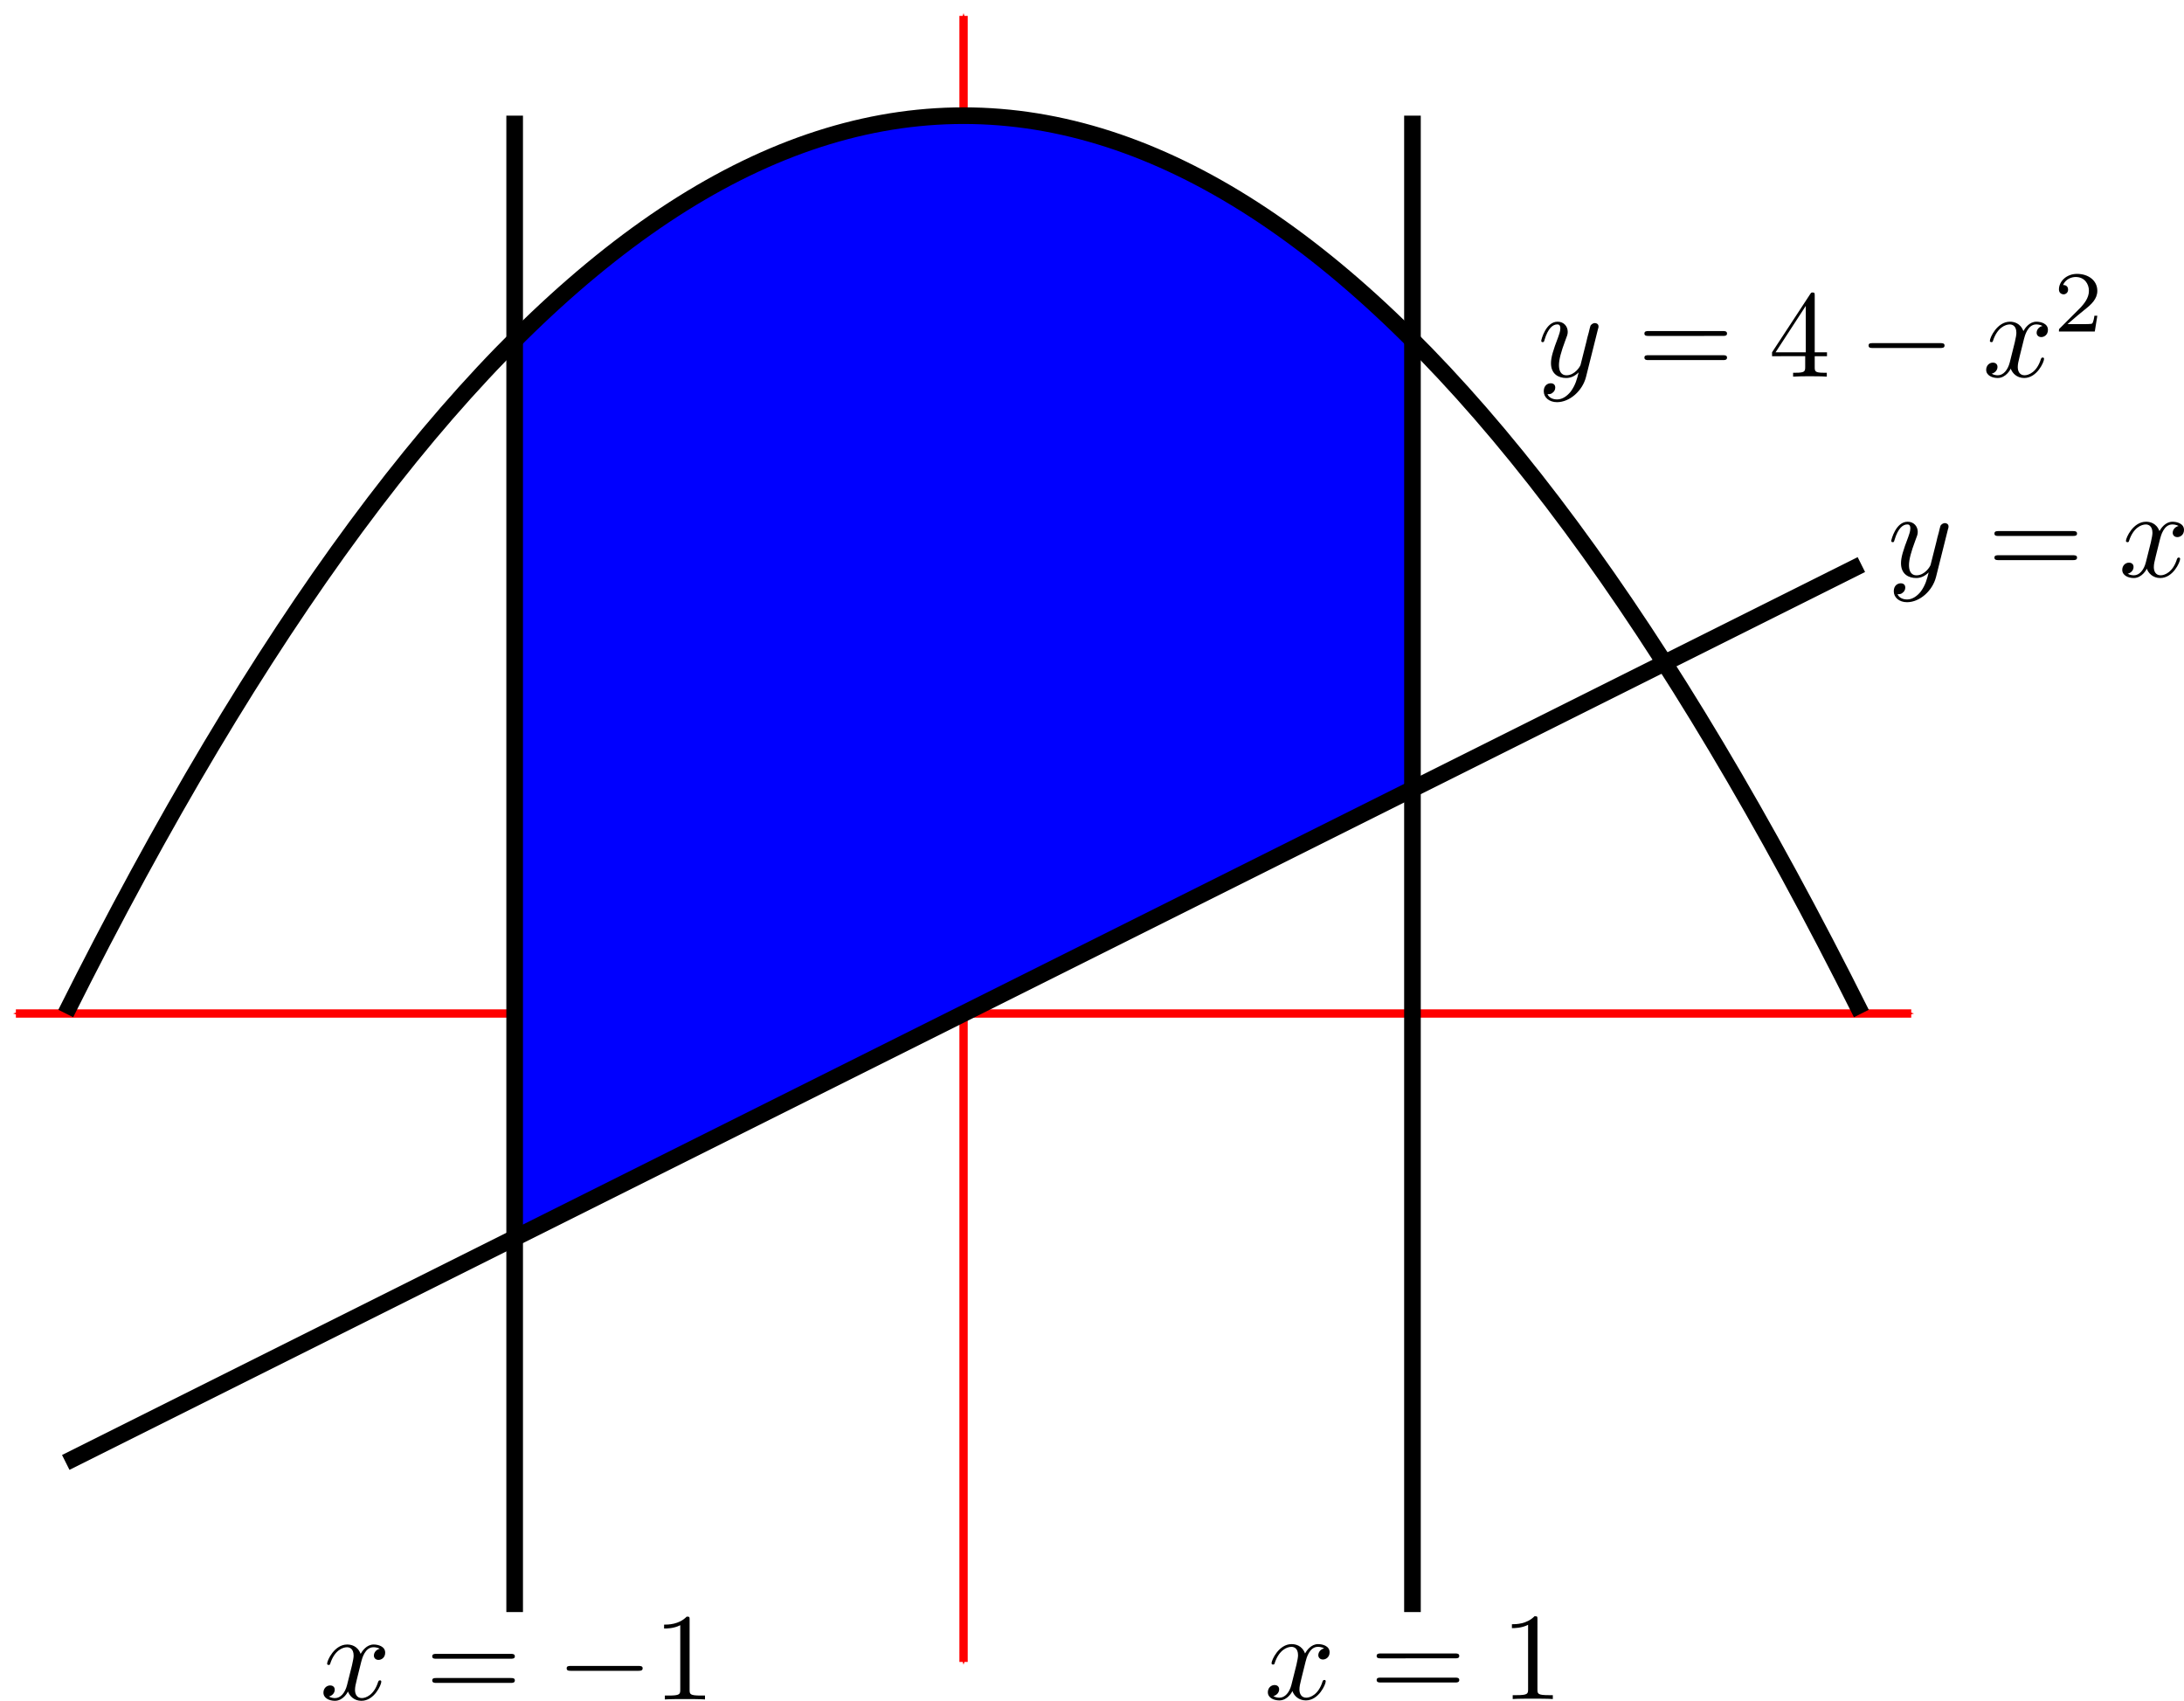 <?xml version="1.0" encoding="UTF-8" standalone="no"?>
<!-- Created with Inkscape (http://www.inkscape.org/) -->

<svg
   xmlns:ns0="http://www.iki.fi/pav/software/textext/"
   xmlns:dc="http://purl.org/dc/elements/1.1/"
   xmlns:cc="http://creativecommons.org/ns#"
   xmlns:rdf="http://www.w3.org/1999/02/22-rdf-syntax-ns#"
   xmlns:svg="http://www.w3.org/2000/svg"
   xmlns="http://www.w3.org/2000/svg"
   xmlns:xlink="http://www.w3.org/1999/xlink"
   xmlns:sodipodi="http://sodipodi.sourceforge.net/DTD/sodipodi-0.dtd"
   xmlns:inkscape="http://www.inkscape.org/namespaces/inkscape"
   width="74.146mm"
   height="57.739mm"
   viewBox="0 0 262.722 204.586"
   id="svg2"
   version="1.1"
   inkscape:version="0.91 r13725"
   sodipodi:docname="area_between3.svg">
  <sodipodi:namedview
     id="base"
     pagecolor="#ffffff"
     bordercolor="#666666"
     borderopacity="1.0"
     inkscape:pageopacity="0.0"
     inkscape:pageshadow="2"
     inkscape:zoom="2.0358216"
     inkscape:cx="62.565344"
     inkscape:cy="102.29286"
     inkscape:document-units="px"
     inkscape:current-layer="layer1"
     showgrid="true"
     inkscape:window-width="1680"
     inkscape:window-height="991"
     inkscape:window-x="0"
     inkscape:window-y="0"
     inkscape:window-maximized="1"
     inkscape:snap-bbox="true"
     inkscape:bbox-paths="true"
     inkscape:object-paths="true"
     inkscape:snap-intersection-paths="true"
     inkscape:object-nodes="true"
     inkscape:snap-smooth-nodes="true"
     fit-margin-top="0"
     fit-margin-left="0"
     fit-margin-right="0"
     fit-margin-bottom="0">
    <inkscape:grid
       empspacing="6"
       spacingy="6"
       spacingx="6"
       id="grid4136"
       type="xygrid"
       originx="-28.09"
       originy="-349.324" />
  </sodipodi:namedview>
  <defs
     id="defs4">
    <marker
       inkscape:stockid="Arrow1Mstart"
       orient="auto"
       refY="0"
       refX="0"
       id="marker24324"
       style="overflow:visible"
       inkscape:isstock="true">
      <path
         id="path24326"
         d="M 0,0 5,-5 -12.5,0 5,5 0,0 Z"
         style="fill:#ff0000;fill-opacity:1;fill-rule:evenodd;stroke:#ff0000;stroke-width:1pt;stroke-opacity:1"
         transform="matrix(0.4,0,0,0.4,4,0)"
         inkscape:connector-curvature="0" />
    </marker>
    <marker
       inkscape:stockid="Arrow1Mend"
       orient="auto"
       refY="0"
       refX="0"
       id="marker20453"
       style="overflow:visible"
       inkscape:isstock="true">
      <path
         id="path20455"
         d="M 0,0 5,-5 -12.5,0 5,5 0,0 Z"
         style="fill:#ff0000;fill-opacity:1;fill-rule:evenodd;stroke:#ff0000;stroke-width:1pt;stroke-opacity:1"
         transform="matrix(-0.4,0,0,-0.4,-4,0)"
         inkscape:connector-curvature="0" />
    </marker>
    <marker
       inkscape:isstock="true"
       style="overflow:visible"
       id="marker20443"
       refX="0"
       refY="0"
       orient="auto"
       inkscape:stockid="Arrow1Mstart"
       inkscape:collect="always">
      <path
         transform="matrix(0.4,0,0,0.4,4,0)"
         style="fill:#ff0000;fill-opacity:1;fill-rule:evenodd;stroke:#ff0000;stroke-width:1pt;stroke-opacity:1"
         d="M 0,0 5,-5 -12.5,0 5,5 0,0 Z"
         id="path20445"
         inkscape:connector-curvature="0" />
    </marker>
    <marker
       inkscape:stockid="Arrow1Mend"
       orient="auto"
       refY="0"
       refX="0"
       id="marker20369"
       style="overflow:visible"
       inkscape:isstock="true">
      <path
         id="path20371"
         d="M 0,0 5,-5 -12.5,0 5,5 0,0 Z"
         style="fill:#ff0000;fill-opacity:1;fill-rule:evenodd;stroke:#ff0000;stroke-width:1pt;stroke-opacity:1"
         transform="matrix(-0.4,0,0,-0.4,-4,0)"
         inkscape:connector-curvature="0" />
    </marker>
    <marker
       inkscape:isstock="true"
       style="overflow:visible"
       id="marker20359"
       refX="0"
       refY="0"
       orient="auto"
       inkscape:stockid="Arrow1Mstart">
      <path
         transform="matrix(0.4,0,0,0.4,4,0)"
         style="fill:#ff0000;fill-opacity:1;fill-rule:evenodd;stroke:#ff0000;stroke-width:1pt;stroke-opacity:1"
         d="M 0,0 5,-5 -12.5,0 5,5 0,0 Z"
         id="path20361"
         inkscape:connector-curvature="0" />
    </marker>
    <marker
       inkscape:isstock="true"
       style="overflow:visible"
       id="marker18103"
       refX="0"
       refY="0"
       orient="auto"
       inkscape:stockid="Arrow1Mend">
      <path
         transform="matrix(-0.4,0,0,-0.4,-4,0)"
         style="fill:#ff0000;fill-opacity:1;fill-rule:evenodd;stroke:#ff0000;stroke-width:1pt;stroke-opacity:1"
         d="M 0,0 5,-5 -12.5,0 5,5 0,0 Z"
         id="path18105"
         inkscape:connector-curvature="0" />
    </marker>
    <marker
       inkscape:stockid="Arrow1Mstart"
       orient="auto"
       refY="0"
       refX="0"
       id="marker18093"
       style="overflow:visible"
       inkscape:isstock="true">
      <path
         id="path18095"
         d="M 0,0 5,-5 -12.5,0 5,5 0,0 Z"
         style="fill:#ff0000;fill-opacity:1;fill-rule:evenodd;stroke:#ff0000;stroke-width:1pt;stroke-opacity:1"
         transform="matrix(0.4,0,0,0.4,4,0)"
         inkscape:connector-curvature="0" />
    </marker>
    <marker
       inkscape:isstock="true"
       style="overflow:visible"
       id="marker6617"
       refX="0"
       refY="0"
       orient="auto"
       inkscape:stockid="Arrow1Mend"
       inkscape:collect="always">
      <path
         transform="matrix(-0.4,0,0,-0.4,-4,0)"
         style="fill:#ff0000;fill-opacity:1;fill-rule:evenodd;stroke:#ff0000;stroke-width:1pt;stroke-opacity:1"
         d="M 0,0 5,-5 -12.5,0 5,5 0,0 Z"
         id="path6619"
         inkscape:connector-curvature="0" />
    </marker>
    <marker
       inkscape:stockid="DotM"
       orient="auto"
       refY="0"
       refX="0"
       id="marker4853"
       style="overflow:visible"
       inkscape:isstock="true">
      <path
         id="path4855"
         d="m -2.5,-1 c 0,2.76 -2.24,5 -5,5 -2.76,0 -5,-2.24 -5,-5 0,-2.76 2.24,-5 5,-5 2.76,0 5,2.24 5,5 z"
         style="fill:#ff0000;fill-opacity:1;fill-rule:evenodd;stroke:#ff0000;stroke-width:1pt;stroke-opacity:1"
         transform="matrix(0.4,0,0,0.4,2.96,0.4)"
         inkscape:connector-curvature="0" />
    </marker>
    <marker
       inkscape:isstock="true"
       style="overflow:visible"
       id="marker19495"
       refX="0"
       refY="0"
       orient="auto"
       inkscape:stockid="Arrow1Mend">
      <path
         transform="matrix(-0.4,0,0,-0.4,-4,0)"
         style="fill:#ff0000;fill-opacity:1;fill-rule:evenodd;stroke:#ff0000;stroke-width:1pt;stroke-opacity:1"
         d="M 0,0 5,-5 -12.5,0 5,5 0,0 Z"
         id="path19497"
         inkscape:connector-curvature="0" />
    </marker>
    <marker
       inkscape:isstock="true"
       style="overflow:visible"
       id="marker19485"
       refX="0"
       refY="0"
       orient="auto"
       inkscape:stockid="DotM">
      <path
         transform="matrix(0.4,0,0,0.4,2.96,0.4)"
         style="fill:#ff0000;fill-opacity:1;fill-rule:evenodd;stroke:#ff0000;stroke-width:1pt;stroke-opacity:1"
         d="m -2.5,-1 c 0,2.76 -2.24,5 -5,5 -2.76,0 -5,-2.24 -5,-5 0,-2.76 2.24,-5 5,-5 2.76,0 5,2.24 5,5 z"
         id="path19487"
         inkscape:connector-curvature="0" />
    </marker>
    <marker
       inkscape:isstock="true"
       style="overflow:visible"
       id="marker12663"
       refX="0"
       refY="0"
       orient="auto"
       inkscape:stockid="Arrow1Mend">
      <path
         transform="matrix(-0.4,0,0,-0.4,-4,0)"
         style="fill:#ff0000;fill-opacity:1;fill-rule:evenodd;stroke:#ff0000;stroke-width:1pt;stroke-opacity:1"
         d="M 0,0 5,-5 -12.5,0 5,5 0,0 Z"
         id="path12665"
         inkscape:connector-curvature="0" />
    </marker>
    <marker
       inkscape:isstock="true"
       style="overflow:visible"
       id="marker12653"
       refX="0"
       refY="0"
       orient="auto"
       inkscape:stockid="DotM">
      <path
         transform="matrix(0.4,0,0,0.4,2.96,0.4)"
         style="fill:#ff0000;fill-opacity:1;fill-rule:evenodd;stroke:#ff0000;stroke-width:1pt;stroke-opacity:1"
         d="m -2.5,-1 c 0,2.76 -2.24,5 -5,5 -2.76,0 -5,-2.24 -5,-5 0,-2.76 2.24,-5 5,-5 2.76,0 5,2.24 5,5 z"
         id="path12655"
         inkscape:connector-curvature="0" />
    </marker>
    <marker
       inkscape:stockid="Arrow1Mend"
       orient="auto"
       refY="0"
       refX="0"
       id="marker9486"
       style="overflow:visible"
       inkscape:isstock="true">
      <path
         id="path9488"
         d="M 0,0 5,-5 -12.5,0 5,5 0,0 Z"
         style="fill:#ff0000;fill-opacity:1;fill-rule:evenodd;stroke:#ff0000;stroke-width:1pt;stroke-opacity:1"
         transform="matrix(-0.4,0,0,-0.4,-4,0)"
         inkscape:connector-curvature="0" />
    </marker>
    <marker
       inkscape:stockid="DotM"
       orient="auto"
       refY="0"
       refX="0"
       id="marker9476"
       style="overflow:visible"
       inkscape:isstock="true">
      <path
         id="path9478"
         d="m -2.5,-1 c 0,2.76 -2.24,5 -5,5 -2.76,0 -5,-2.24 -5,-5 0,-2.76 2.24,-5 5,-5 2.76,0 5,2.24 5,5 z"
         style="fill:#ff0000;fill-opacity:1;fill-rule:evenodd;stroke:#ff0000;stroke-width:1pt;stroke-opacity:1"
         transform="matrix(0.4,0,0,0.4,2.96,0.4)"
         inkscape:connector-curvature="0" />
    </marker>
  </defs>
  <g
     id="layer1"
     inkscape:groupmode="layer"
     inkscape:label="Layer 1"
     transform="translate(-28.09,-498.452)">
    <path
       sodipodi:nodetypes="cc"
       inkscape:connector-curvature="0"
       id="path4138"
       d="m 144,698.362 0,-198"
       style="fill:none;fill-rule:evenodd;stroke:#ff0000;stroke-width:1px;stroke-linecap:butt;stroke-linejoin:miter;stroke-opacity:1;marker-start:url(#marker20443);marker-end:url(#marker18103)" />
    <path
       style="fill:none;fill-rule:evenodd;stroke:#ff0000;stroke-width:1px;stroke-linecap:butt;stroke-linejoin:miter;stroke-opacity:1;marker-start:url(#marker24324);marker-end:url(#marker6617)"
       d="m 30,620.362 228,0"
       id="path6509"
       inkscape:connector-curvature="0"
       sodipodi:nodetypes="cc" />
    <path
       style="fill:#0000ff;fill-rule:evenodd;stroke:none;stroke-width:1px;stroke-linecap:butt;stroke-linejoin:miter;stroke-opacity:1"
       d="m 198,593.362 0,-54 c -14.703,-11.16 -24.603,-25.467 -54,-27 -26.025,0.975 -39.464,14.536 -54,27 l 0,108"
       id="path8666"
       inkscape:connector-curvature="0"
       sodipodi:nodetypes="ccccc" />
    <path
       sodipodi:nodetypes="cc"
       inkscape:connector-curvature="0"
       id="path7653"
       d="m 36,674.362 216,-108"
       style="fill:none;fill-rule:evenodd;stroke:#000000;stroke-width:2;stroke-linecap:butt;stroke-linejoin:miter;stroke-miterlimit:4;stroke-dasharray:none;stroke-opacity:1" />
    <path
       sodipodi:nodetypes="cc"
       inkscape:connector-curvature="0"
       id="path7655"
       d="m 90,512.362 0,180"
       style="fill:none;fill-rule:evenodd;stroke:#000000;stroke-width:2;stroke-linecap:butt;stroke-linejoin:miter;stroke-miterlimit:4;stroke-dasharray:none;stroke-opacity:1" />
    <path
       sodipodi:nodetypes="cc"
       inkscape:connector-curvature="0"
       id="path7657"
       d="m 198,512.362 0,180"
       style="fill:none;fill-rule:evenodd;stroke:#000000;stroke-width:2;stroke-linecap:butt;stroke-linejoin:miter;stroke-miterlimit:4;stroke-dasharray:none;stroke-opacity:1" />
    <g
       transform="matrix(1.5,0,0,1.5,-79.998,365.67)"
       ns0:text="$y=x$"
       ns0:preamble="/home/andrew/.config/inkscape/extensions/header.txt"
       id="g9304">
      <defs
         id="defs9306">
        <g
           id="g9308">
          <symbol
             style="overflow:visible"
             overflow="visible"
             id="textext-7e8d40ac-0">
            <path
               inkscape:connector-curvature="0"
               style="stroke:none"
               d=""
               id="path9311" />
          </symbol>
          <symbol
             style="overflow:visible"
             overflow="visible"
             id="textext-7e8d40ac-1">
            <path
               inkscape:connector-curvature="0"
               style="stroke:none"
               d="m 4.844,-3.797 c 0.047,-0.141 0.047,-0.156 0.047,-0.234 0,-0.172 -0.141,-0.266 -0.297,-0.266 -0.094,0 -0.25,0.062 -0.344,0.203 -0.016,0.062 -0.109,0.359 -0.141,0.547 -0.078,0.25 -0.141,0.531 -0.203,0.797 l -0.453,1.797 c -0.031,0.141 -0.469,0.844 -1.125,0.844 -0.5,0 -0.609,-0.438 -0.609,-0.812 C 1.719,-1.375 1.891,-2 2.219,-2.875 2.375,-3.281 2.422,-3.391 2.422,-3.594 c 0,-0.438 -0.312,-0.812 -0.812,-0.812 -0.953,0 -1.312,1.453 -1.312,1.531 0,0.109 0.094,0.109 0.109,0.109 0.109,0 0.109,-0.031 0.156,-0.188 0.281,-0.938 0.672,-1.234 1.016,-1.234 0.078,0 0.25,0 0.25,0.312 0,0.25 -0.109,0.516 -0.172,0.703 -0.406,1.062 -0.578,1.625 -0.578,2.094 0,0.891 0.625,1.188 1.219,1.188 0.391,0 0.719,-0.172 1,-0.453 -0.125,0.516 -0.25,1.016 -0.641,1.547 -0.266,0.328 -0.641,0.625 -1.094,0.625 -0.141,0 -0.594,-0.031 -0.766,-0.422 0.156,0 0.297,0 0.422,-0.125 C 1.328,1.203 1.422,1.062 1.422,0.875 1.422,0.562 1.156,0.531 1.062,0.531 0.828,0.531 0.5,0.688 0.5,1.172 c 0,0.5 0.438,0.875 1.062,0.875 1.016,0 2.047,-0.906 2.328,-2.031 z m 0,0"
               id="path9314" />
          </symbol>
          <symbol
             style="overflow:visible"
             overflow="visible"
             id="textext-7e8d40ac-2">
            <path
               inkscape:connector-curvature="0"
               style="stroke:none"
               d="M 3.328,-3.016 C 3.391,-3.266 3.625,-4.188 4.312,-4.188 c 0.047,0 0.297,0 0.5,0.125 C 4.531,-4 4.344,-3.766 4.344,-3.516 c 0,0.156 0.109,0.344 0.375,0.344 0.219,0 0.531,-0.172 0.531,-0.578 0,-0.516 -0.578,-0.656 -0.922,-0.656 -0.578,0 -0.922,0.531 -1.047,0.75 -0.25,-0.656 -0.781,-0.75 -1.078,-0.75 -1.031,0 -1.609,1.281 -1.609,1.531 0,0.109 0.109,0.109 0.125,0.109 0.078,0 0.109,-0.031 0.125,-0.109 0.344,-1.062 1,-1.312 1.344,-1.312 0.188,0 0.531,0.094 0.531,0.672 0,0.312 -0.172,0.969 -0.531,2.375 -0.156,0.609 -0.516,1.031 -0.953,1.031 -0.062,0 -0.281,0 -0.5,-0.125 0.25,-0.062 0.469,-0.266 0.469,-0.547 0,-0.266 -0.219,-0.344 -0.359,-0.344 -0.312,0 -0.547,0.25 -0.547,0.578 0,0.453 0.484,0.656 0.922,0.656 0.672,0 1.031,-0.703 1.047,-0.75 0.125,0.359 0.484,0.75 1.078,0.75 1.031,0 1.594,-1.281 1.594,-1.531 0,-0.109 -0.078,-0.109 -0.109,-0.109 -0.094,0 -0.109,0.047 -0.141,0.109 -0.328,1.078 -1,1.312 -1.312,1.312 -0.391,0 -0.547,-0.312 -0.547,-0.656 0,-0.219 0.047,-0.438 0.156,-0.875 z m 0,0"
               id="path9317" />
          </symbol>
          <symbol
             style="overflow:visible"
             overflow="visible"
             id="textext-7e8d40ac-3">
            <path
               inkscape:connector-curvature="0"
               style="stroke:none"
               d=""
               id="path9320" />
          </symbol>
          <symbol
             style="overflow:visible"
             overflow="visible"
             id="textext-7e8d40ac-4">
            <path
               inkscape:connector-curvature="0"
               style="stroke:none"
               d="m 6.844,-3.266 c 0.156,0 0.344,0 0.344,-0.188 C 7.188,-3.656 7,-3.656 6.859,-3.656 l -5.969,0 c -0.141,0 -0.328,0 -0.328,0.203 0,0.188 0.188,0.188 0.328,0.188 z m 0.016,1.938 c 0.141,0 0.328,0 0.328,-0.203 0,-0.188 -0.188,-0.188 -0.344,-0.188 l -5.953,0 c -0.141,0 -0.328,0 -0.328,0.188 0,0.203 0.188,0.203 0.328,0.203 z m 0,0"
               id="path9323" />
          </symbol>
        </g>
      </defs>
      <g
         id="textext-7e8d40ac-5">
        <g
           style="fill:#000000;fill-opacity:1"
           id="g9326">
          <use
             height="100%"
             width="100%"
             xlink:href="#textext-7e8d40ac-1"
             x="223.432"
             y="134.765"
             id="use9328" />
        </g>
        <g
           style="fill:#000000;fill-opacity:1"
           id="g9330">
          <use
             height="100%"
             width="100%"
             xlink:href="#textext-7e8d40ac-4"
             x="231.441"
             y="134.765"
             id="use9332" />
        </g>
        <g
           style="fill:#000000;fill-opacity:1"
           id="g9334">
          <use
             height="100%"
             width="100%"
             xlink:href="#textext-7e8d40ac-2"
             x="241.957"
             y="134.765"
             id="use9336" />
        </g>
      </g>
    </g>
    <g
       id="g10424"
       transform="matrix(1.5,0,0,1.5,-122.103,341.609)"
       ns0:preamble="/home/andrew/.config/inkscape/extensions/header.txt"
       ns0:text="$y=4-x^2$">
      <defs
         id="defs10426">
        <g
           id="g10428">
          <symbol
             id="textext-432db976-0"
             overflow="visible"
             style="overflow:visible">
            <path
               id="path10431"
               d=""
               style="stroke:none"
               inkscape:connector-curvature="0" />
          </symbol>
          <symbol
             id="textext-432db976-1"
             overflow="visible"
             style="overflow:visible">
            <path
               id="path10434"
               d="m 4.844,-3.797 c 0.047,-0.141 0.047,-0.156 0.047,-0.234 0,-0.172 -0.141,-0.266 -0.297,-0.266 -0.094,0 -0.25,0.062 -0.344,0.203 -0.016,0.062 -0.109,0.359 -0.141,0.547 -0.078,0.25 -0.141,0.531 -0.203,0.797 l -0.453,1.797 c -0.031,0.141 -0.469,0.844 -1.125,0.844 -0.5,0 -0.609,-0.438 -0.609,-0.812 C 1.719,-1.375 1.891,-2 2.219,-2.875 2.375,-3.281 2.422,-3.391 2.422,-3.594 c 0,-0.438 -0.312,-0.812 -0.812,-0.812 -0.953,0 -1.312,1.453 -1.312,1.531 0,0.109 0.094,0.109 0.109,0.109 0.109,0 0.109,-0.031 0.156,-0.188 0.281,-0.938 0.672,-1.234 1.016,-1.234 0.078,0 0.25,0 0.25,0.312 0,0.25 -0.109,0.516 -0.172,0.703 -0.406,1.062 -0.578,1.625 -0.578,2.094 0,0.891 0.625,1.188 1.219,1.188 0.391,0 0.719,-0.172 1,-0.453 -0.125,0.516 -0.25,1.016 -0.641,1.547 -0.266,0.328 -0.641,0.625 -1.094,0.625 -0.141,0 -0.594,-0.031 -0.766,-0.422 0.156,0 0.297,0 0.422,-0.125 C 1.328,1.203 1.422,1.062 1.422,0.875 1.422,0.562 1.156,0.531 1.062,0.531 0.828,0.531 0.5,0.688 0.5,1.172 c 0,0.5 0.438,0.875 1.062,0.875 1.016,0 2.047,-0.906 2.328,-2.031 z m 0,0"
               style="stroke:none"
               inkscape:connector-curvature="0" />
          </symbol>
          <symbol
             id="textext-432db976-2"
             overflow="visible"
             style="overflow:visible">
            <path
               id="path10437"
               d="M 3.328,-3.016 C 3.391,-3.266 3.625,-4.188 4.312,-4.188 c 0.047,0 0.297,0 0.5,0.125 C 4.531,-4 4.344,-3.766 4.344,-3.516 c 0,0.156 0.109,0.344 0.375,0.344 0.219,0 0.531,-0.172 0.531,-0.578 0,-0.516 -0.578,-0.656 -0.922,-0.656 -0.578,0 -0.922,0.531 -1.047,0.75 -0.25,-0.656 -0.781,-0.75 -1.078,-0.75 -1.031,0 -1.609,1.281 -1.609,1.531 0,0.109 0.109,0.109 0.125,0.109 0.078,0 0.109,-0.031 0.125,-0.109 0.344,-1.062 1,-1.312 1.344,-1.312 0.188,0 0.531,0.094 0.531,0.672 0,0.312 -0.172,0.969 -0.531,2.375 -0.156,0.609 -0.516,1.031 -0.953,1.031 -0.062,0 -0.281,0 -0.5,-0.125 0.25,-0.062 0.469,-0.266 0.469,-0.547 0,-0.266 -0.219,-0.344 -0.359,-0.344 -0.312,0 -0.547,0.25 -0.547,0.578 0,0.453 0.484,0.656 0.922,0.656 0.672,0 1.031,-0.703 1.047,-0.75 0.125,0.359 0.484,0.75 1.078,0.75 1.031,0 1.594,-1.281 1.594,-1.531 0,-0.109 -0.078,-0.109 -0.109,-0.109 -0.094,0 -0.109,0.047 -0.141,0.109 -0.328,1.078 -1,1.312 -1.312,1.312 -0.391,0 -0.547,-0.312 -0.547,-0.656 0,-0.219 0.047,-0.438 0.156,-0.875 z m 0,0"
               style="stroke:none"
               inkscape:connector-curvature="0" />
          </symbol>
          <symbol
             id="textext-432db976-3"
             overflow="visible"
             style="overflow:visible">
            <path
               id="path10440"
               d=""
               style="stroke:none"
               inkscape:connector-curvature="0" />
          </symbol>
          <symbol
             id="textext-432db976-4"
             overflow="visible"
             style="overflow:visible">
            <path
               id="path10443"
               d="m 6.844,-3.266 c 0.156,0 0.344,0 0.344,-0.188 C 7.188,-3.656 7,-3.656 6.859,-3.656 l -5.969,0 c -0.141,0 -0.328,0 -0.328,0.203 0,0.188 0.188,0.188 0.328,0.188 z m 0.016,1.938 c 0.141,0 0.328,0 0.328,-0.203 0,-0.188 -0.188,-0.188 -0.344,-0.188 l -5.953,0 c -0.141,0 -0.328,0 -0.328,0.188 0,0.203 0.188,0.203 0.328,0.203 z m 0,0"
               style="stroke:none"
               inkscape:connector-curvature="0" />
          </symbol>
          <symbol
             id="textext-432db976-5"
             overflow="visible"
             style="overflow:visible">
            <path
               id="path10446"
               d="m 2.938,-1.641 0,0.859 c 0,0.359 -0.031,0.469 -0.766,0.469 l -0.203,0 0,0.312 C 2.375,-0.031 2.891,-0.031 3.312,-0.031 c 0.422,0 0.938,0 1.359,0.031 l 0,-0.312 -0.219,0 c -0.734,0 -0.75,-0.109 -0.75,-0.469 l 0,-0.859 0.984,0 0,-0.312 -0.984,0 0,-4.531 c 0,-0.203 0,-0.266 -0.172,-0.266 -0.078,0 -0.109,0 -0.188,0.125 l -3.062,4.672 0,0.312 z m 0.047,-0.312 -2.422,0 2.422,-3.719 z m 0,0"
               style="stroke:none"
               inkscape:connector-curvature="0" />
          </symbol>
          <symbol
             id="textext-432db976-6"
             overflow="visible"
             style="overflow:visible">
            <path
               id="path10449"
               d=""
               style="stroke:none"
               inkscape:connector-curvature="0" />
          </symbol>
          <symbol
             id="textext-432db976-7"
             overflow="visible"
             style="overflow:visible">
            <path
               id="path10452"
               d="m 6.562,-2.297 c 0.172,0 0.359,0 0.359,-0.203 0,-0.188 -0.188,-0.188 -0.359,-0.188 l -5.391,0 c -0.172,0 -0.344,0 -0.344,0.188 0,0.203 0.172,0.203 0.344,0.203 z m 0,0"
               style="stroke:none"
               inkscape:connector-curvature="0" />
          </symbol>
          <symbol
             id="textext-432db976-8"
             overflow="visible"
             style="overflow:visible">
            <path
               id="path10455"
               d=""
               style="stroke:none"
               inkscape:connector-curvature="0" />
          </symbol>
          <symbol
             id="textext-432db976-9"
             overflow="visible"
             style="overflow:visible">
            <path
               id="path10458"
               d="m 3.516,-1.266 -0.234,0 c -0.016,0.156 -0.094,0.562 -0.188,0.625 -0.047,0.047 -0.578,0.047 -0.688,0.047 l -1.281,0 c 0.734,-0.641 0.984,-0.844 1.391,-1.172 0.516,-0.406 1,-0.844 1,-1.5 0,-0.844 -0.734,-1.359 -1.625,-1.359 -0.859,0 -1.453,0.609 -1.453,1.25 0,0.344 0.297,0.391 0.375,0.391 0.156,0 0.359,-0.125 0.359,-0.375 0,-0.125 -0.047,-0.375 -0.406,-0.375 C 0.984,-4.219 1.453,-4.375 1.781,-4.375 c 0.703,0 1.062,0.547 1.062,1.109 0,0.609 -0.438,1.078 -0.656,1.328 L 0.516,-0.266 C 0.438,-0.203 0.438,-0.188 0.438,0 l 2.875,0 z m 0,0"
               style="stroke:none"
               inkscape:connector-curvature="0" />
          </symbol>
        </g>
      </defs>
      <g
         id="textext-432db976-10">
        <g
           id="g10461"
           style="fill:#000000;fill-opacity:1">
          <use
             id="use10463"
             y="134.765"
             x="223.432"
             xlink:href="#textext-432db976-1"
             width="100%"
             height="100%" />
        </g>
        <g
           id="g10465"
           style="fill:#000000;fill-opacity:1">
          <use
             id="use10467"
             y="134.765"
             x="231.441"
             xlink:href="#textext-432db976-4"
             width="100%"
             height="100%" />
        </g>
        <g
           id="g10469"
           style="fill:#000000;fill-opacity:1">
          <use
             id="use10471"
             y="134.765"
             x="241.96"
             xlink:href="#textext-432db976-5"
             width="100%"
             height="100%" />
        </g>
        <g
           id="g10473"
           style="fill:#000000;fill-opacity:1">
          <use
             id="use10475"
             y="134.765"
             x="249.153"
             xlink:href="#textext-432db976-7"
             width="100%"
             height="100%" />
        </g>
        <g
           id="g10477"
           style="fill:#000000;fill-opacity:1">
          <use
             id="use10479"
             y="134.765"
             x="259.115"
             xlink:href="#textext-432db976-2"
             width="100%"
             height="100%" />
        </g>
        <g
           id="g10481"
           style="fill:#000000;fill-opacity:1">
          <use
             id="use10483"
             y="131.149"
             x="264.809"
             xlink:href="#textext-432db976-9"
             width="100%"
             height="100%" />
        </g>
      </g>
    </g>
    <g
       ns0:text="$x=1$"
       ns0:preamble="/home/andrew/.config/inkscape/extensions/header.txt"
       transform="matrix(1.5,0,0,1.5,-154.99,500.678)"
       id="g11643">
      <defs
         id="defs11645">
        <g
           id="g11647">
          <symbol
             overflow="visible"
             id="textext-39940687-0"
             style="overflow:visible">
            <path
               style="stroke:none"
               d=""
               id="path11650"
               inkscape:connector-curvature="0" />
          </symbol>
          <symbol
             overflow="visible"
             id="textext-39940687-1"
             style="overflow:visible">
            <path
               style="stroke:none"
               d="M 3.328,-3.016 C 3.391,-3.266 3.625,-4.188 4.312,-4.188 c 0.047,0 0.297,0 0.5,0.125 C 4.531,-4 4.344,-3.766 4.344,-3.516 c 0,0.156 0.109,0.344 0.375,0.344 0.219,0 0.531,-0.172 0.531,-0.578 0,-0.516 -0.578,-0.656 -0.922,-0.656 -0.578,0 -0.922,0.531 -1.047,0.75 -0.25,-0.656 -0.781,-0.75 -1.078,-0.75 -1.031,0 -1.609,1.281 -1.609,1.531 0,0.109 0.109,0.109 0.125,0.109 0.078,0 0.109,-0.031 0.125,-0.109 0.344,-1.062 1,-1.312 1.344,-1.312 0.188,0 0.531,0.094 0.531,0.672 0,0.312 -0.172,0.969 -0.531,2.375 -0.156,0.609 -0.516,1.031 -0.953,1.031 -0.062,0 -0.281,0 -0.5,-0.125 0.25,-0.062 0.469,-0.266 0.469,-0.547 0,-0.266 -0.219,-0.344 -0.359,-0.344 -0.312,0 -0.547,0.25 -0.547,0.578 0,0.453 0.484,0.656 0.922,0.656 0.672,0 1.031,-0.703 1.047,-0.75 0.125,0.359 0.484,0.75 1.078,0.75 1.031,0 1.594,-1.281 1.594,-1.531 0,-0.109 -0.078,-0.109 -0.109,-0.109 -0.094,0 -0.109,0.047 -0.141,0.109 -0.328,1.078 -1,1.312 -1.312,1.312 -0.391,0 -0.547,-0.312 -0.547,-0.656 0,-0.219 0.047,-0.438 0.156,-0.875 z m 0,0"
               id="path11653"
               inkscape:connector-curvature="0" />
          </symbol>
          <symbol
             overflow="visible"
             id="textext-39940687-2"
             style="overflow:visible">
            <path
               style="stroke:none"
               d=""
               id="path11656"
               inkscape:connector-curvature="0" />
          </symbol>
          <symbol
             overflow="visible"
             id="textext-39940687-3"
             style="overflow:visible">
            <path
               style="stroke:none"
               d="m 6.844,-3.266 c 0.156,0 0.344,0 0.344,-0.188 C 7.188,-3.656 7,-3.656 6.859,-3.656 l -5.969,0 c -0.141,0 -0.328,0 -0.328,0.203 0,0.188 0.188,0.188 0.328,0.188 z m 0.016,1.938 c 0.141,0 0.328,0 0.328,-0.203 0,-0.188 -0.188,-0.188 -0.344,-0.188 l -5.953,0 c -0.141,0 -0.328,0 -0.328,0.188 0,0.203 0.188,0.203 0.328,0.203 z m 0,0"
               id="path11659"
               inkscape:connector-curvature="0" />
          </symbol>
          <symbol
             overflow="visible"
             id="textext-39940687-4"
             style="overflow:visible">
            <path
               style="stroke:none"
               d="m 2.938,-6.375 c 0,-0.25 0,-0.266 -0.234,-0.266 C 2.078,-6 1.203,-6 0.891,-6 l 0,0.312 c 0.203,0 0.781,0 1.297,-0.266 l 0,5.172 c 0,0.359 -0.031,0.469 -0.922,0.469 l -0.312,0 0,0.312 c 0.344,-0.031 1.203,-0.031 1.609,-0.031 0.391,0 1.266,0 1.609,0.031 l 0,-0.312 -0.312,0 c -0.906,0 -0.922,-0.109 -0.922,-0.469 z m 0,0"
               id="path11662"
               inkscape:connector-curvature="0" />
          </symbol>
        </g>
      </defs>
      <g
         id="textext-39940687-5">
        <g
           style="fill:#000000;fill-opacity:1"
           id="g11665">
          <use
             xlink:href="#textext-39940687-1"
             x="223.432"
             y="134.765"
             id="use11667"
             width="100%"
             height="100%" />
        </g>
        <g
           style="fill:#000000;fill-opacity:1"
           id="g11669">
          <use
             xlink:href="#textext-39940687-3"
             x="231.893"
             y="134.765"
             id="use11671"
             width="100%"
             height="100%" />
        </g>
        <g
           style="fill:#000000;fill-opacity:1"
           id="g11673">
          <use
             xlink:href="#textext-39940687-4"
             x="242.412"
             y="134.765"
             id="use11675"
             width="100%"
             height="100%" />
        </g>
      </g>
    </g>
    <g
       id="g12875"
       transform="matrix(1.5,0,0,1.5,-268.598,500.726)"
       ns0:preamble="/home/andrew/.config/inkscape/extensions/header.txt"
       ns0:text="$x=-1$">
      <defs
         id="defs12877">
        <g
           id="g12879">
          <symbol
             id="textext-2e81deba-0"
             overflow="visible"
             style="overflow:visible">
            <path
               id="path12882"
               d=""
               style="stroke:none"
               inkscape:connector-curvature="0" />
          </symbol>
          <symbol
             id="textext-2e81deba-1"
             overflow="visible"
             style="overflow:visible">
            <path
               id="path12885"
               d="M 3.328,-3.016 C 3.391,-3.266 3.625,-4.188 4.312,-4.188 c 0.047,0 0.297,0 0.5,0.125 C 4.531,-4 4.344,-3.766 4.344,-3.516 c 0,0.156 0.109,0.344 0.375,0.344 0.219,0 0.531,-0.172 0.531,-0.578 0,-0.516 -0.578,-0.656 -0.922,-0.656 -0.578,0 -0.922,0.531 -1.047,0.75 -0.25,-0.656 -0.781,-0.75 -1.078,-0.75 -1.031,0 -1.609,1.281 -1.609,1.531 0,0.109 0.109,0.109 0.125,0.109 0.078,0 0.109,-0.031 0.125,-0.109 0.344,-1.062 1,-1.312 1.344,-1.312 0.188,0 0.531,0.094 0.531,0.672 0,0.312 -0.172,0.969 -0.531,2.375 -0.156,0.609 -0.516,1.031 -0.953,1.031 -0.062,0 -0.281,0 -0.5,-0.125 0.25,-0.062 0.469,-0.266 0.469,-0.547 0,-0.266 -0.219,-0.344 -0.359,-0.344 -0.312,0 -0.547,0.25 -0.547,0.578 0,0.453 0.484,0.656 0.922,0.656 0.672,0 1.031,-0.703 1.047,-0.75 0.125,0.359 0.484,0.75 1.078,0.75 1.031,0 1.594,-1.281 1.594,-1.531 0,-0.109 -0.078,-0.109 -0.109,-0.109 -0.094,0 -0.109,0.047 -0.141,0.109 -0.328,1.078 -1,1.312 -1.312,1.312 -0.391,0 -0.547,-0.312 -0.547,-0.656 0,-0.219 0.047,-0.438 0.156,-0.875 z m 0,0"
               style="stroke:none"
               inkscape:connector-curvature="0" />
          </symbol>
          <symbol
             id="textext-2e81deba-2"
             overflow="visible"
             style="overflow:visible">
            <path
               id="path12888"
               d=""
               style="stroke:none"
               inkscape:connector-curvature="0" />
          </symbol>
          <symbol
             id="textext-2e81deba-3"
             overflow="visible"
             style="overflow:visible">
            <path
               id="path12891"
               d="m 6.844,-3.266 c 0.156,0 0.344,0 0.344,-0.188 C 7.188,-3.656 7,-3.656 6.859,-3.656 l -5.969,0 c -0.141,0 -0.328,0 -0.328,0.203 0,0.188 0.188,0.188 0.328,0.188 z m 0.016,1.938 c 0.141,0 0.328,0 0.328,-0.203 0,-0.188 -0.188,-0.188 -0.344,-0.188 l -5.953,0 c -0.141,0 -0.328,0 -0.328,0.188 0,0.203 0.188,0.203 0.328,0.203 z m 0,0"
               style="stroke:none"
               inkscape:connector-curvature="0" />
          </symbol>
          <symbol
             id="textext-2e81deba-4"
             overflow="visible"
             style="overflow:visible">
            <path
               id="path12894"
               d="m 2.938,-6.375 c 0,-0.25 0,-0.266 -0.234,-0.266 C 2.078,-6 1.203,-6 0.891,-6 l 0,0.312 c 0.203,0 0.781,0 1.297,-0.266 l 0,5.172 c 0,0.359 -0.031,0.469 -0.922,0.469 l -0.312,0 0,0.312 c 0.344,-0.031 1.203,-0.031 1.609,-0.031 0.391,0 1.266,0 1.609,0.031 l 0,-0.312 -0.312,0 c -0.906,0 -0.922,-0.109 -0.922,-0.469 z m 0,0"
               style="stroke:none"
               inkscape:connector-curvature="0" />
          </symbol>
          <symbol
             id="textext-2e81deba-5"
             overflow="visible"
             style="overflow:visible">
            <path
               id="path12897"
               d=""
               style="stroke:none"
               inkscape:connector-curvature="0" />
          </symbol>
          <symbol
             id="textext-2e81deba-6"
             overflow="visible"
             style="overflow:visible">
            <path
               id="path12900"
               d="m 6.562,-2.297 c 0.172,0 0.359,0 0.359,-0.203 0,-0.188 -0.188,-0.188 -0.359,-0.188 l -5.391,0 c -0.172,0 -0.344,0 -0.344,0.188 0,0.203 0.172,0.203 0.344,0.203 z m 0,0"
               style="stroke:none"
               inkscape:connector-curvature="0" />
          </symbol>
        </g>
      </defs>
      <g
         id="textext-2e81deba-7">
        <g
           id="g12903"
           style="fill:#000000;fill-opacity:1">
          <use
             id="use12905"
             y="134.765"
             x="223.432"
             xlink:href="#textext-2e81deba-1"
             width="100%"
             height="100%" />
        </g>
        <g
           id="g12907"
           style="fill:#000000;fill-opacity:1">
          <use
             id="use12909"
             y="134.765"
             x="231.893"
             xlink:href="#textext-2e81deba-3"
             width="100%"
             height="100%" />
        </g>
        <g
           id="g12911"
           style="fill:#000000;fill-opacity:1">
          <use
             id="use12913"
             y="134.765"
             x="242.409"
             xlink:href="#textext-2e81deba-6"
             width="100%"
             height="100%" />
        </g>
        <g
           id="g12915"
           style="fill:#000000;fill-opacity:1">
          <use
             id="use12917"
             y="134.765"
             x="250.158"
             xlink:href="#textext-2e81deba-4"
             width="100%"
             height="100%" />
        </g>
      </g>
    </g>
    <path
       inkscape:connector-curvature="0"
       id="path19089"
       title="4-x*x"
       d="m 36,620.362 c 0.727,-1.455 1.455,-2.894 2.182,-4.32 0.727,-1.425 1.455,-2.836 2.182,-4.231 0.727,-1.396 1.455,-2.777 2.182,-4.143 0.727,-1.366 1.455,-2.718 2.182,-4.055 0.727,-1.337 1.455,-2.659 2.182,-3.967 0.727,-1.308 1.455,-2.601 2.182,-3.879 0.727,-1.278 1.455,-2.542 2.182,-3.791 0.727,-1.249 1.455,-2.483 2.182,-3.702 0.727,-1.219 1.455,-2.424 2.182,-3.614 0.727,-1.19 1.455,-2.365 2.182,-3.526 0.727,-1.161 1.455,-2.307 2.182,-3.438 0.727,-1.131 1.455,-2.248 2.182,-3.35 0.727,-1.102 1.455,-2.189 2.182,-3.262 0.727,-1.073 1.455,-2.13 2.182,-3.174 0.727,-1.043 1.455,-2.072 2.182,-3.085 0.727,-1.014 1.455,-2.013 2.182,-2.997 0.727,-0.984 1.455,-1.954 2.182,-2.909 0.727,-0.955 1.455,-1.895 2.182,-2.821 0.727,-0.926 1.455,-1.837 2.182,-2.733 0.727,-0.896 1.455,-1.778 2.182,-2.645 0.727,-0.867 1.455,-1.719 2.182,-2.556 0.727,-0.837 1.455,-1.66 2.182,-2.468 0.727,-0.808 1.455,-1.601 2.182,-2.38 0.727,-0.779 1.455,-1.543 2.182,-2.292 0.727,-0.749 1.455,-1.484 2.182,-2.204 0.727,-0.72 1.455,-1.425 2.182,-2.116 0.727,-0.691 1.455,-1.366 2.182,-2.028 0.727,-0.661 1.455,-1.308 2.182,-1.939 0.727,-0.632 1.455,-1.249 2.182,-1.851 0.727,-0.602 1.455,-1.19 2.182,-1.763 0.727,-0.573 1.455,-1.131 2.182,-1.675 0.727,-0.544 1.455,-1.073 2.182,-1.587 0.727,-0.514 1.455,-1.014 2.182,-1.499 0.727,-0.485 1.455,-0.955 2.182,-1.41 0.727,-0.455 1.455,-0.896 2.182,-1.322 0.727,-0.426 1.455,-0.837 2.182,-1.234 0.727,-0.397 1.455,-0.779 2.182,-1.146 0.727,-0.367 1.455,-0.72 2.182,-1.058 0.727,-0.338 1.455,-0.661 2.182,-0.97 0.727,-0.309 1.455,-0.602 2.182,-0.882 0.727,-0.279 1.455,-0.544 2.182,-0.793 0.727,-0.25 1.455,-0.485 2.182,-0.705 0.727,-0.22 1.455,-0.426 2.182,-0.617 0.727,-0.191 1.455,-0.367 2.182,-0.529 0.727,-0.162 1.455,-0.309 2.182,-0.441 0.727,-0.132 1.455,-0.25 2.182,-0.353 0.727,-0.103 1.455,-0.191 2.182,-0.264 0.727,-0.073 1.455,-0.132 2.182,-0.176 0.727,-0.044 1.455,-0.073 2.182,-0.088 0.727,-0.015 1.455,-0.015 2.182,0 0.727,0.015 1.455,0.044 2.182,0.088 0.727,0.044 1.455,0.103 2.182,0.176 0.727,0.073 1.455,0.162 2.182,0.264 0.727,0.103 1.455,0.22 2.182,0.353 0.727,0.132 1.455,0.279 2.182,0.441 0.727,0.162 1.455,0.338 2.182,0.529 0.727,0.191 1.455,0.397 2.182,0.617 0.727,0.22 1.455,0.455 2.182,0.705 0.727,0.25 1.455,0.514 2.182,0.793 0.727,0.279 1.455,0.573 2.182,0.882 0.727,0.309 1.455,0.632 2.182,0.97 0.727,0.338 1.455,0.691 2.182,1.058 0.727,0.367 1.455,0.749 2.182,1.146 0.727,0.397 1.455,0.808 2.182,1.234 0.727,0.426 1.455,0.867 2.182,1.322 0.727,0.455 1.455,0.926 2.182,1.41 0.727,0.485 1.455,0.984 2.182,1.499 0.727,0.514 1.455,1.043 2.182,1.587 0.727,0.544 1.455,1.102 2.182,1.675 0.727,0.573 1.455,1.161 2.182,1.763 0.727,0.602 1.455,1.219 2.182,1.851 0.727,0.632 1.455,1.278 2.182,1.939 0.727,0.661 1.455,1.337 2.182,2.028 0.727,0.691 1.455,1.396 2.182,2.116 0.727,0.72 1.455,1.455 2.182,2.204 0.727,0.749 1.455,1.513 2.182,2.292 0.727,0.779 1.455,1.572 2.182,2.38 0.727,0.808 1.455,1.631 2.182,2.468 0.727,0.837 1.455,1.69 2.182,2.556 0.727,0.867 1.455,1.748 2.182,2.645 0.727,0.896 1.455,1.807 2.182,2.733 0.727,0.926 1.455,1.866 2.182,2.821 0.727,0.955 1.455,1.925 2.182,2.909 0.727,0.984 1.455,1.983 2.182,2.997 0.727,1.014 1.455,2.042 2.182,3.085 0.727,1.043 1.455,2.101 2.182,3.174 0.727,1.073 1.455,2.16 2.182,3.262 0.727,1.102 1.455,2.219 2.182,3.35 0.727,1.131 1.455,2.277 2.182,3.438 0.727,1.161 1.455,2.336 2.182,3.526 0.727,1.19 1.455,2.395 2.182,3.614 0.727,1.219 1.455,2.454 2.182,3.702 0.727,1.249 1.455,2.512 2.182,3.791 0.727,1.278 1.455,2.571 2.182,3.879 0.727,1.308 1.455,2.63 2.182,3.967 0.727,1.337 1.455,2.689 2.182,4.055 0.727,1.366 1.455,2.747 2.182,4.143 0.727,1.396 1.455,2.806 2.182,4.231 0.727,1.425 1.455,2.865 2.182,4.32"
       style="fill:none;fill-rule:evenodd;stroke:#000000;stroke-width:2;stroke-linecap:butt;stroke-linejoin:miter;stroke-miterlimit:4;stroke-dasharray:none;stroke-opacity:1" />
  </g>
</svg>

